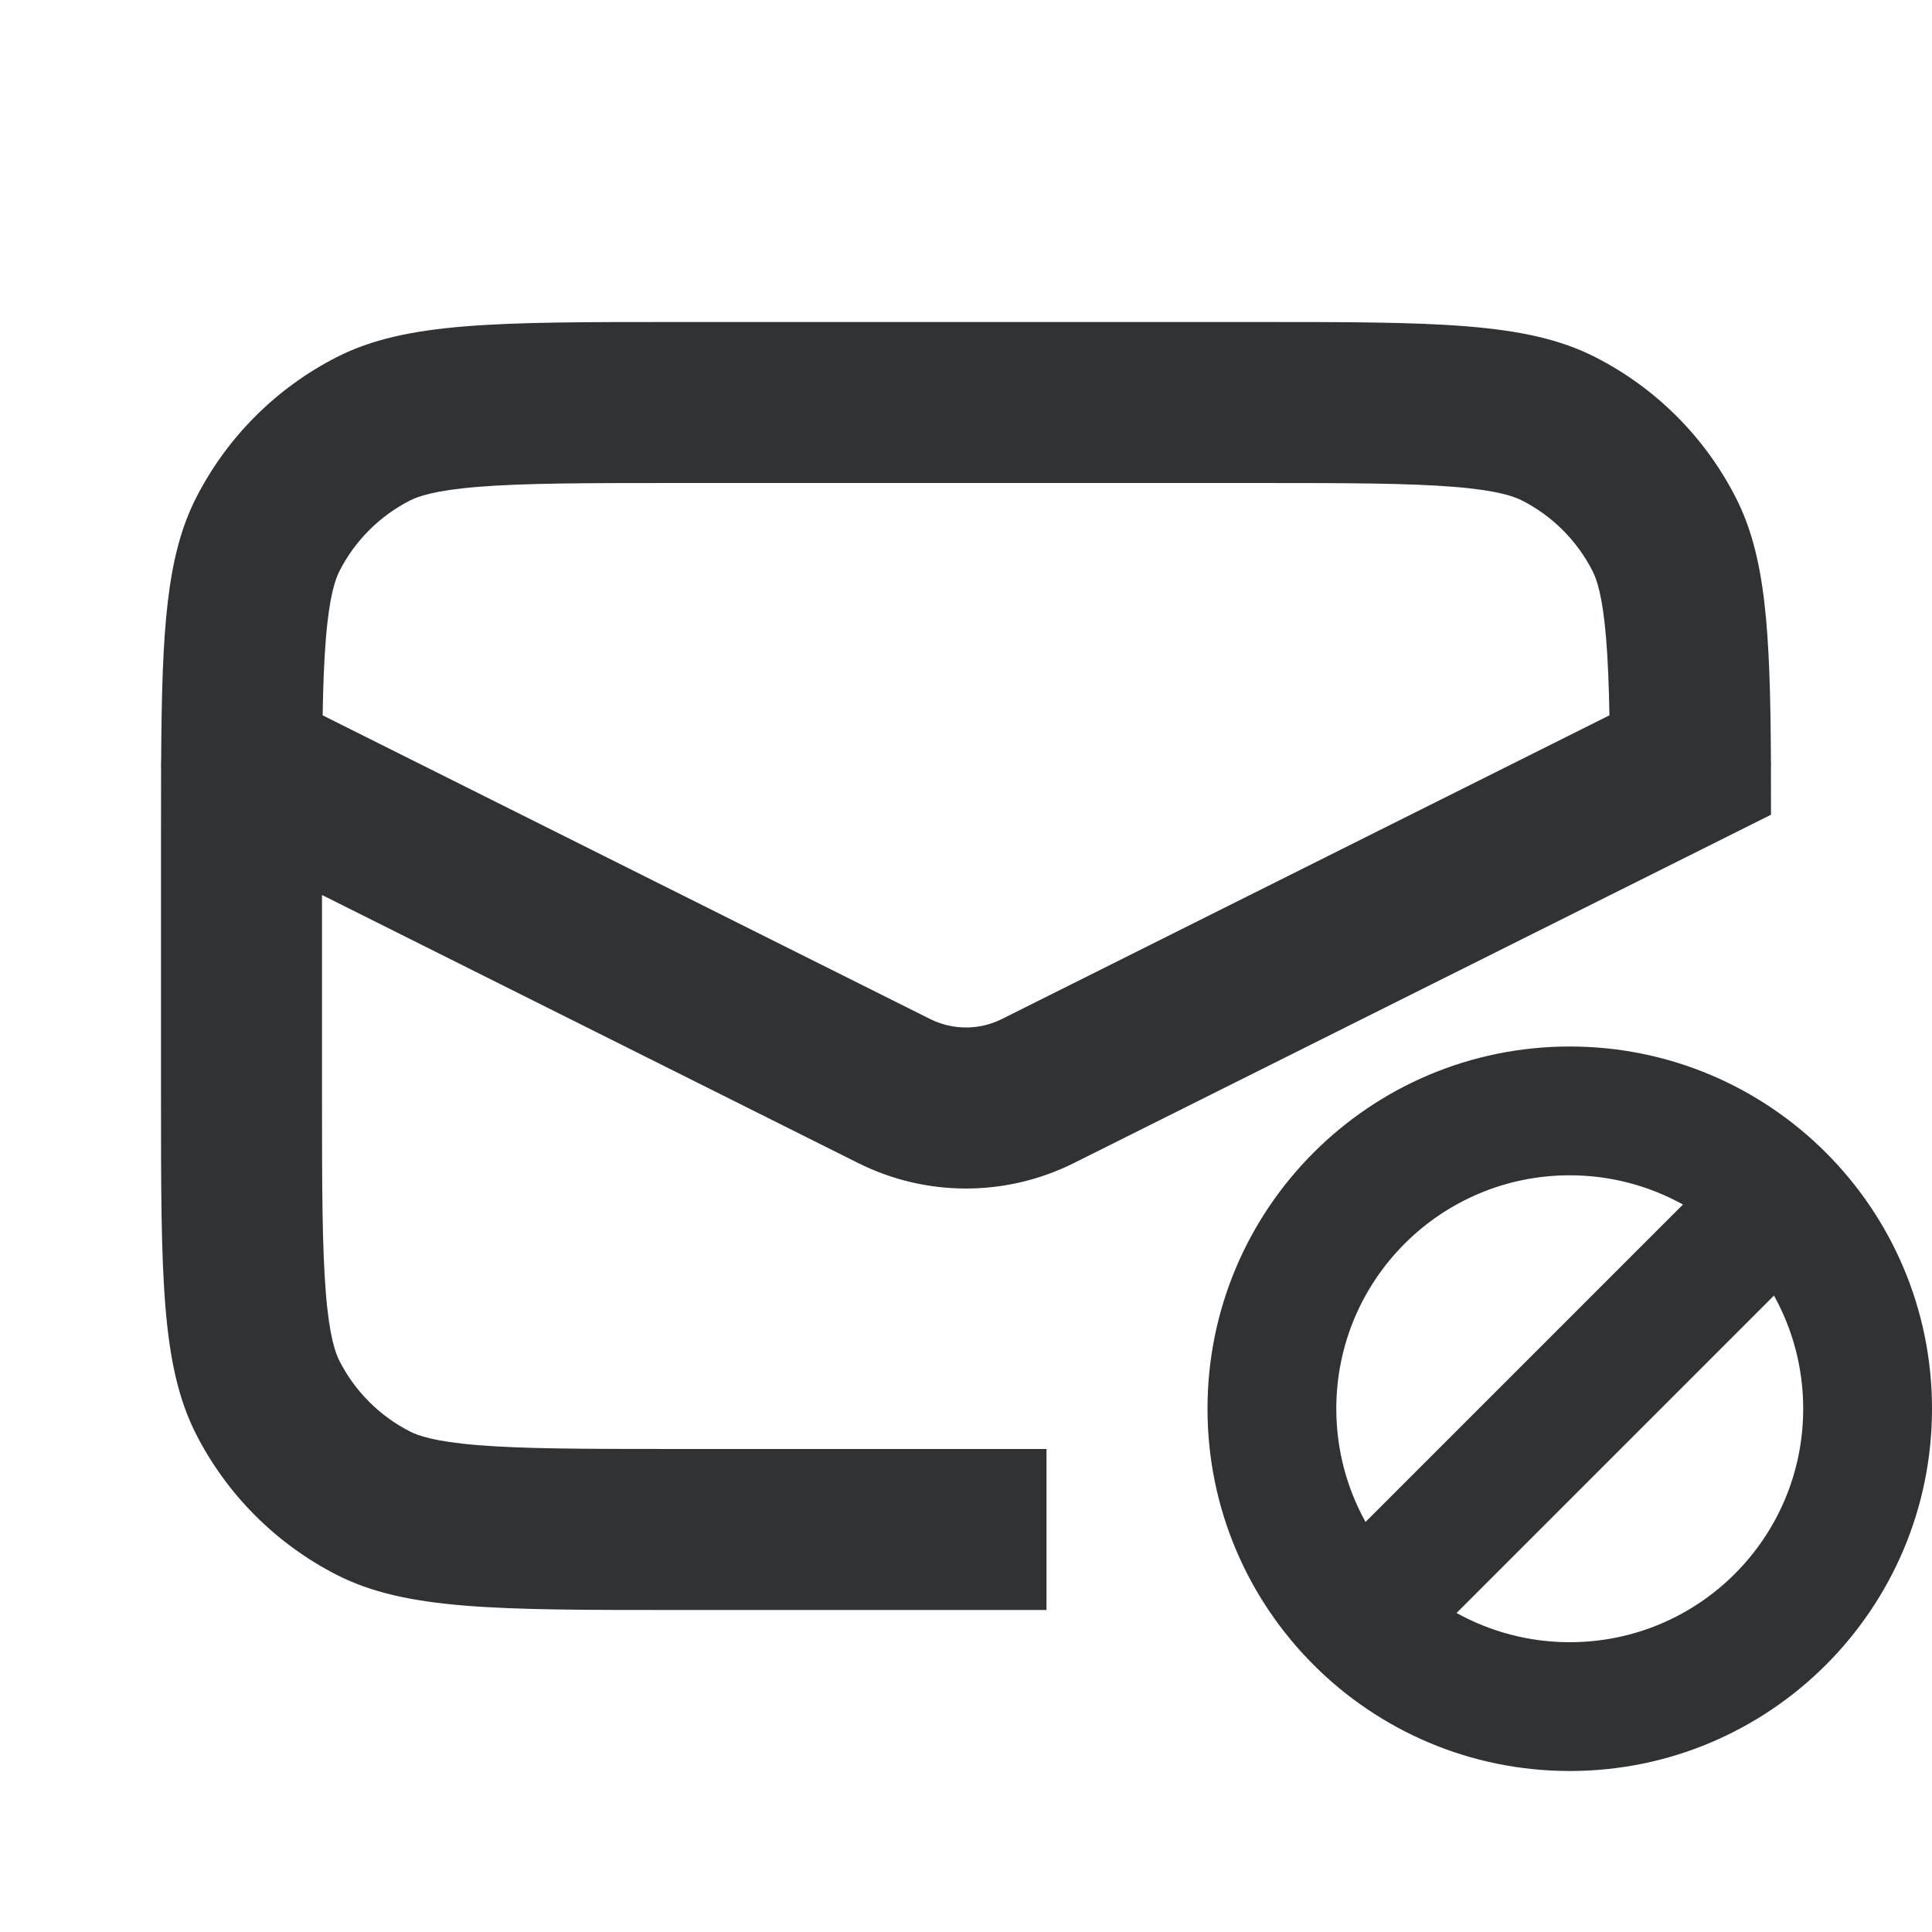<svg width="24" height="24" viewBox="0 0 24 24" fill="none" xmlns="http://www.w3.org/2000/svg">
<path fill-rule="evenodd" clip-rule="evenodd" d="M2.002 9.439C2 9.476 1.999 9.513 2.001 9.55C2 9.814 2 10.097 2 10.4V13.6C2 15.84 2 16.96 2.436 17.816C2.82 18.569 3.432 19.18 4.184 19.564C5.04 20 6.16 20 8.4 20H13V18H8.4C7.247 18 6.503 17.998 5.936 17.952C5.393 17.908 5.191 17.832 5.092 17.782C4.716 17.59 4.41 17.284 4.218 16.908C4.168 16.809 4.092 16.608 4.048 16.064C4.002 15.498 4 14.753 4 13.6V11.118L10.659 14.447C11.503 14.87 12.497 14.87 13.342 14.447L22 10.121C22 9.922 22 9.732 21.999 9.55C22.001 9.513 22.001 9.476 21.999 9.439C21.99 7.82 21.933 6.908 21.564 6.184C21.181 5.431 20.569 4.819 19.816 4.436C18.96 4 17.84 4 15.6 4H8.4C6.16 4 5.04 4 4.184 4.436C3.432 4.819 2.82 5.431 2.436 6.184C2.068 6.908 2.011 7.82 2.002 9.439ZM8.4 6H15.6C16.753 6 17.498 6.002 18.064 6.048C18.608 6.092 18.809 6.168 18.908 6.218C19.285 6.41 19.59 6.716 19.782 7.092C19.833 7.191 19.908 7.392 19.952 7.936C19.974 8.204 19.986 8.513 19.993 8.886L12.447 12.658C12.166 12.799 11.835 12.799 11.553 12.658L4.008 8.886C4.014 8.513 4.026 8.204 4.048 7.936C4.092 7.392 4.168 7.191 4.218 7.092C4.41 6.716 4.716 6.41 5.092 6.218C5.191 6.168 5.393 6.092 5.936 6.048C6.503 6.002 7.247 6 8.4 6ZM19.5 22C21.985 22 24 19.985 24 17.5C24 15.015 21.985 13 19.5 13C17.015 13 15 15.015 15 17.5C15 19.985 17.015 22 19.5 22ZM19.5 20.4C21.102 20.4 22.4 19.102 22.4 17.5C22.4 16.99 22.268 16.511 22.037 16.094L18.094 20.037C18.511 20.268 18.99 20.4 19.5 20.4ZM20.906 14.963L16.963 18.906C16.732 18.489 16.6 18.01 16.6 17.5C16.6 15.898 17.898 14.6 19.5 14.6C20.01 14.6 20.489 14.732 20.906 14.963Z" fill="#313234"/>
</svg>
